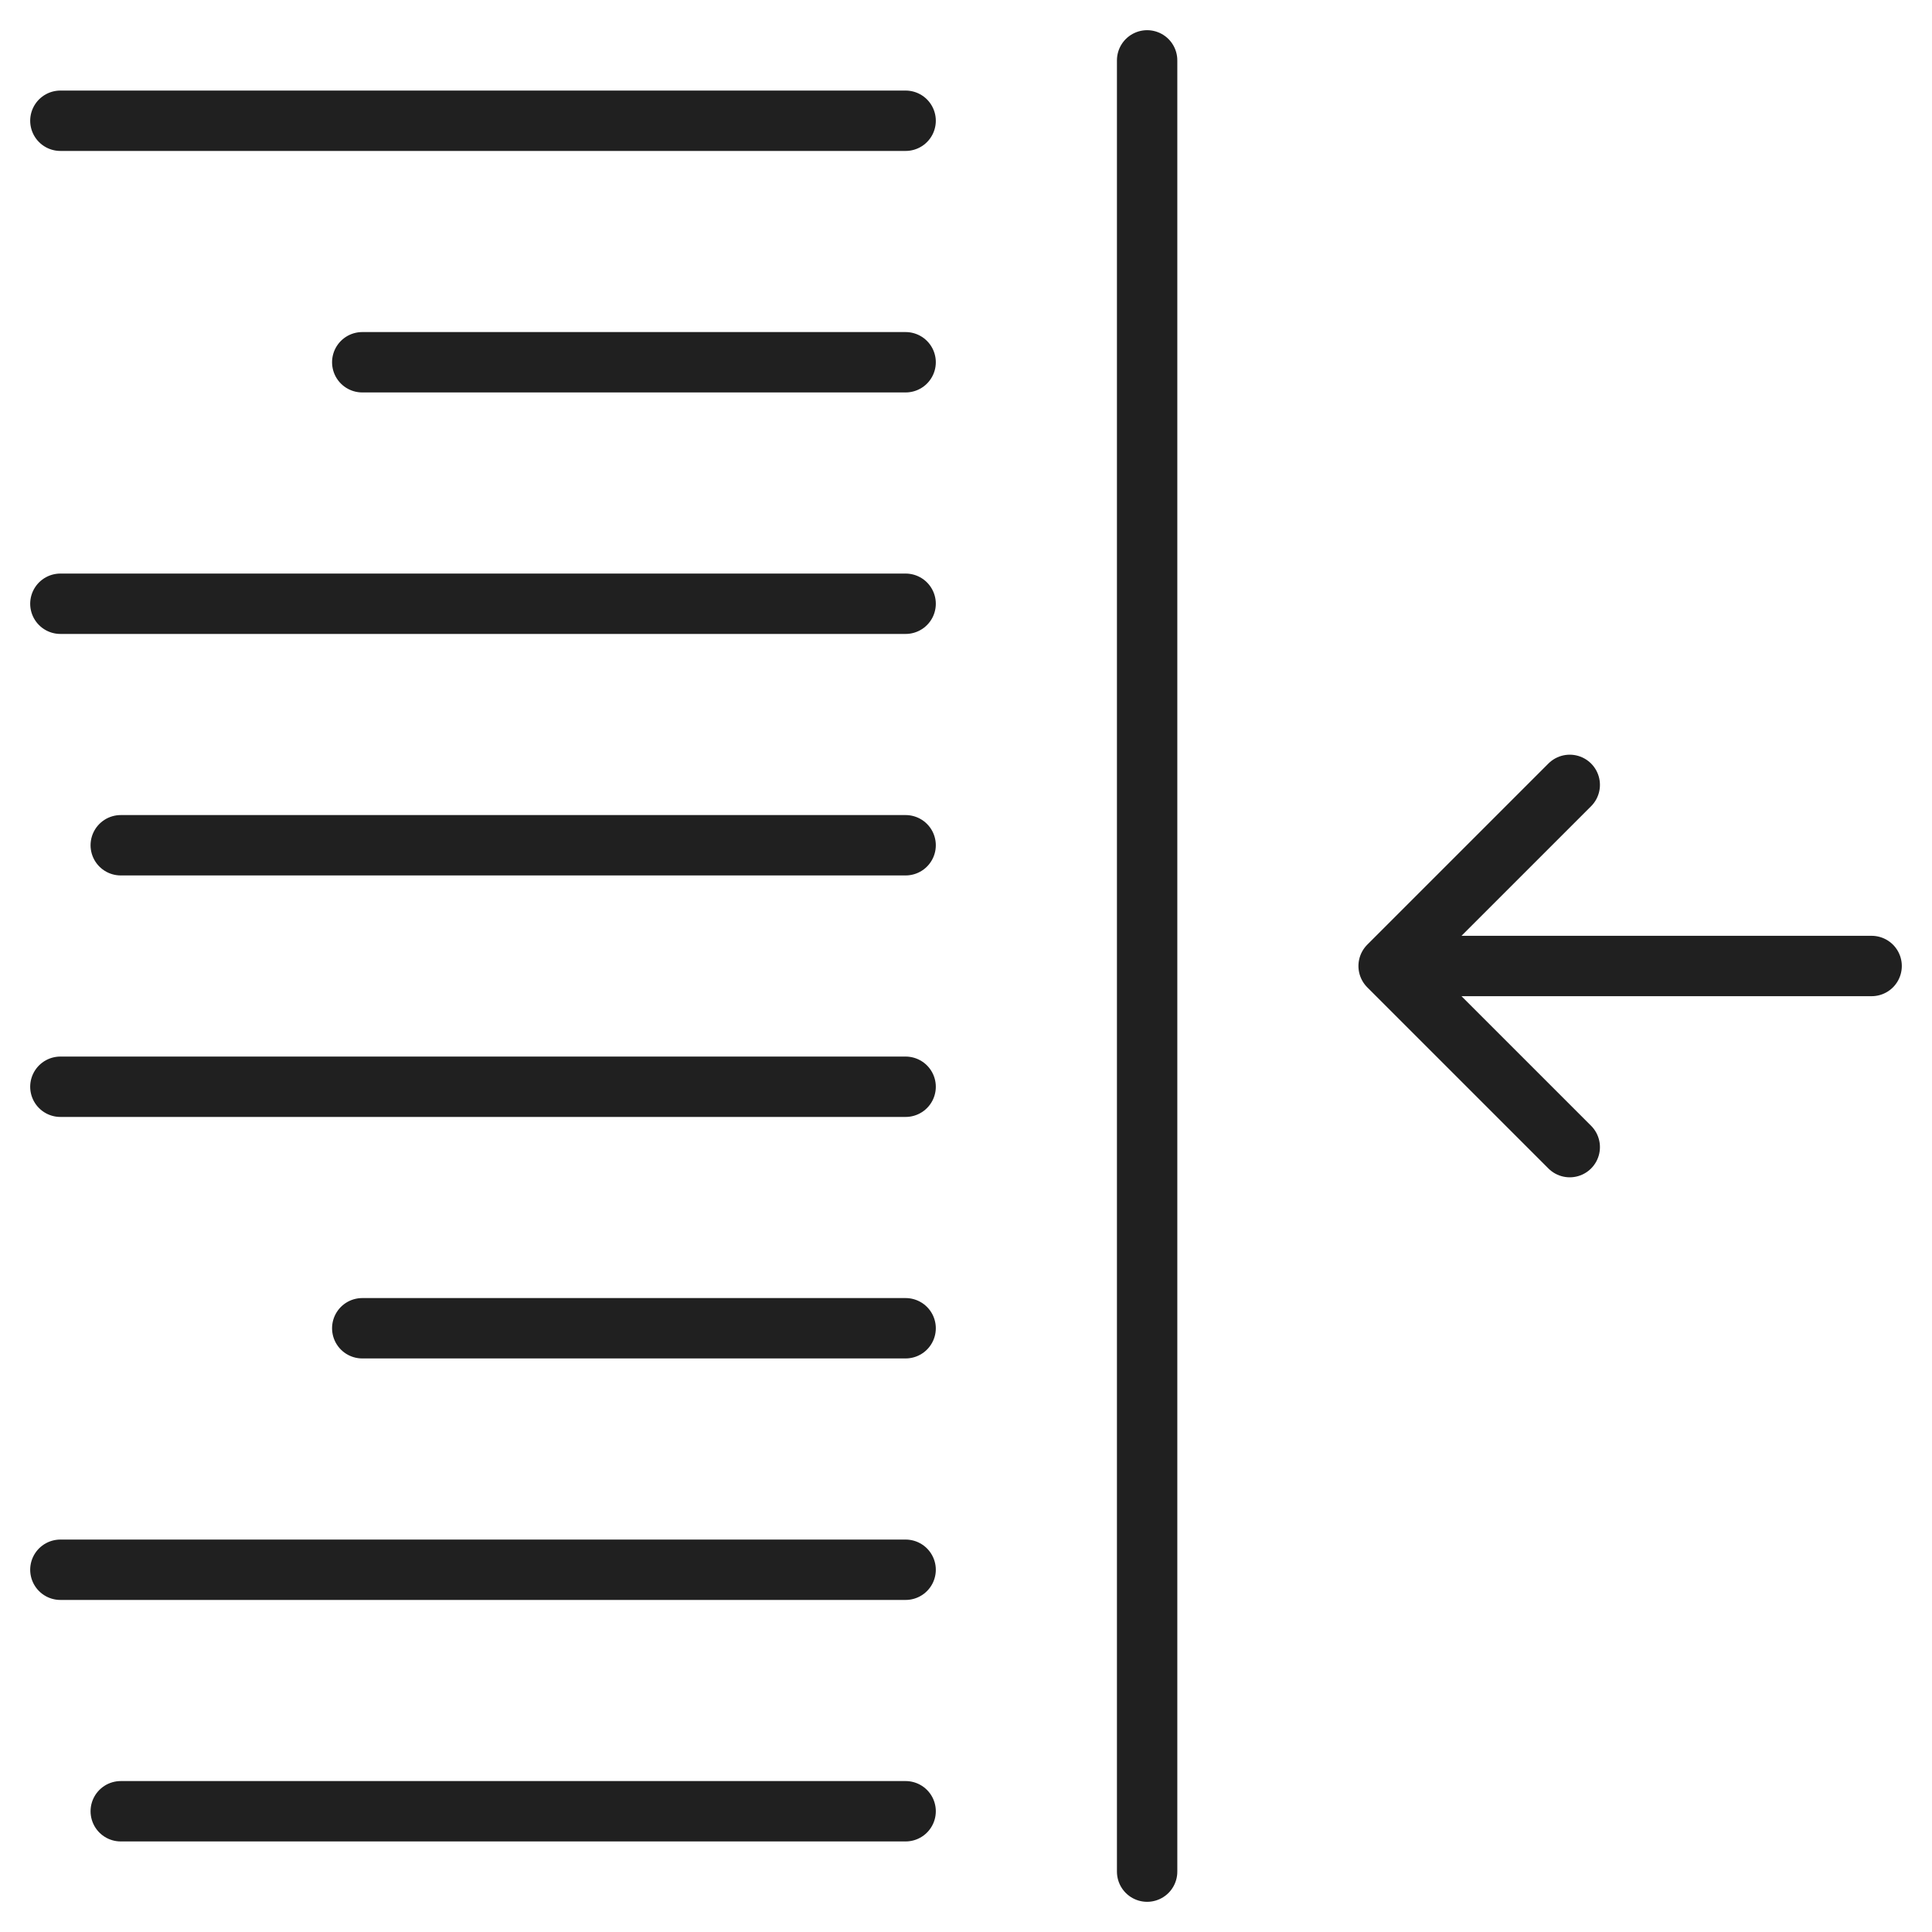 <svg xmlns="http://www.w3.org/2000/svg" viewBox="0 0 64 64" aria-labelledby="title" aria-describedby="desc"><path data-name="layer2" fill="none" stroke="#202020" stroke-miterlimit="10" stroke-width="2" d="M2 4h28m-18 8h18M4 28h26M12 44h18M4 60h26M2 20h28M2 36h28M2 52h28" stroke-linejoin="round" stroke-linecap="round"/><path data-name="layer1" fill="none" stroke="#202020" stroke-miterlimit="10" stroke-width="2" d="M38 2v60m24-30H46m6-6l-6 6 6 6" stroke-linejoin="round" stroke-linecap="round"/></svg>